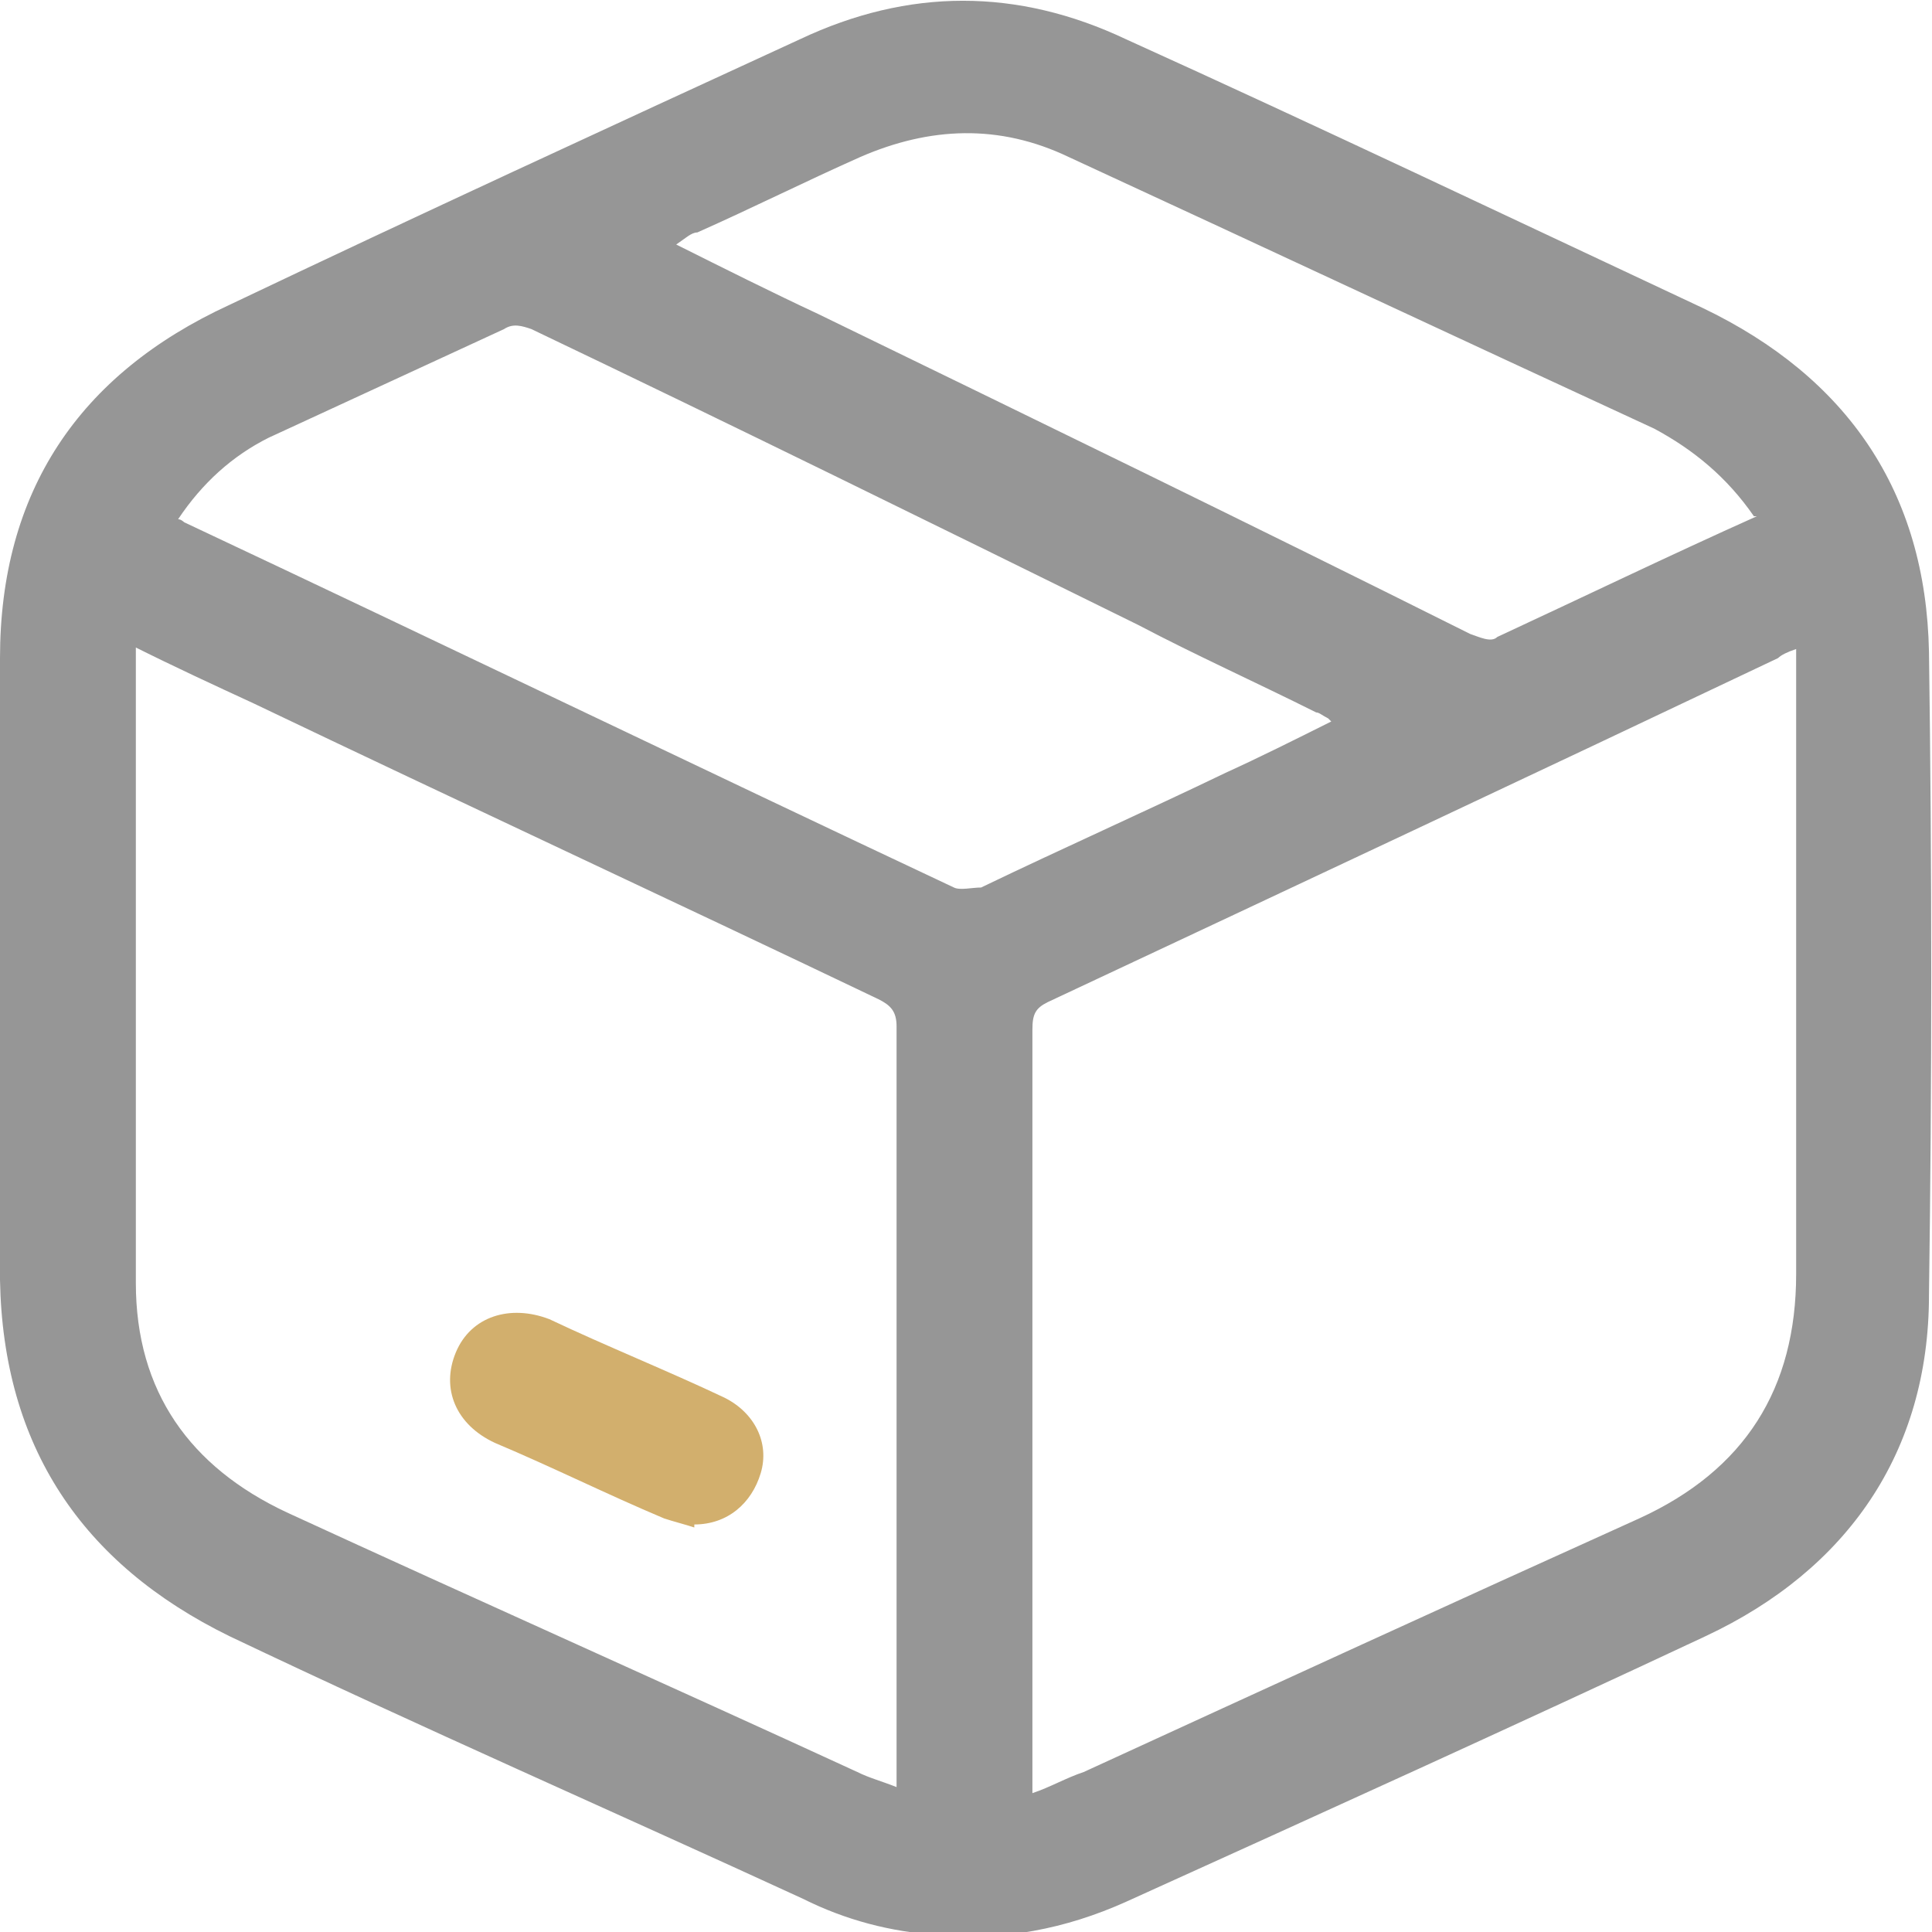 <?xml version="1.0" encoding="UTF-8"?>
<svg xmlns="http://www.w3.org/2000/svg" version="1.1" viewBox="0 0 64 64">
  <defs>
    <style>
      .cls-1 {
        fill: #d2af6d;
      }

      .cls-2 {
        fill: #969696;
      }
    </style>
  </defs>
  <!-- Generator: Adobe Illustrator 28.7.1, SVG Export Plug-In . SVG Version: 1.2.0 Build 142)  -->
  <g>
    <g id="Layer_1">
      <g>
        <path class="cls-2" d="M0,32.1c0-3.4,0-6.9,0-10.3,0-5.5,2.6-9.4,7.6-11.7,6.3-3,12.6-5.9,18.9-8.8,3.6-1.7,7.2-1.7,10.8,0,6.4,2.9,12.7,5.9,19.1,8.9,4.8,2.3,7.4,6.1,7.5,11.4.1,7.1.1,14.2,0,21.3,0,5.2-2.7,9.1-7.4,11.3-6.4,3-12.8,5.9-19.2,8.8-2,.9-4.1,1.3-6.2,1.1-1.6-.1-3.1-.5-4.5-1.2-6.3-2.9-12.7-5.7-19-8.7C2.7,51.8.1,47.9,0,42.4c0-3.4,0-6.8,0-10.3ZM59.5,21.5c-.3.1-.5.2-.6.3-8,3.8-16.1,7.6-24.2,11.4-.4.2-.5.4-.5.9,0,8.2,0,16.4,0,24.6,0,.2,0,.4,0,.7.6-.2,1.1-.5,1.7-.7,6.1-2.8,12.2-5.6,18.4-8.4,3.5-1.6,5.2-4.3,5.2-8.1,0-6.6,0-13.2,0-19.7v-.9ZM4.5,21.4c0,.3,0,.4,0,.6,0,6.8,0,13.7,0,20.5,0,3.6,1.8,6.1,5,7.6,6.3,2.9,12.6,5.7,18.9,8.6.4.2.8.3,1.3.5,0-.3,0-.4,0-.6,0-8.2,0-16.4,0-24.6,0-.5-.2-.7-.6-.9-6.9-3.3-13.8-6.5-20.7-9.8-1.3-.6-2.6-1.2-4-1.9ZM44,23.8c-.2-.1-.3-.2-.4-.2-2-1-4-1.9-5.9-2.9-6.7-3.3-13.4-6.6-20.1-9.8-.3-.1-.6-.2-.9,0-2.6,1.2-5.2,2.4-7.8,3.6-1.2.6-2.2,1.5-3,2.7.1,0,.2.1.2.1,8.5,4,17,8.1,25.5,12.1.2.1.6,0,.9,0,2.7-1.3,5.4-2.5,8.1-3.8,1.1-.5,2.3-1.1,3.5-1.7ZM58.1,17.1c-.9-1.3-2-2.2-3.3-2.9-6.5-3-12.9-6-19.4-9-2.3-1.1-4.6-1-6.9,0-1.8.8-3.6,1.7-5.4,2.5-.2,0-.4.2-.7.4,1.6.8,3.2,1.6,4.7,2.3,7.2,3.5,14.4,7,21.6,10.6.3.1.7.3.9.1,2.8-1.3,5.7-2.7,8.6-4Z"/>
        <path class="cls-1" d="M23,50.6c-.3-.1-.7-.2-1-.3-1.9-.8-3.7-1.7-5.6-2.5-1.3-.6-1.8-1.8-1.3-3,.5-1.2,1.8-1.6,3.1-1.1,1.9.9,3.9,1.7,5.8,2.6,1,.5,1.5,1.5,1.2,2.5-.3,1-1.1,1.7-2.2,1.7Z"/>
      </g>
    </g>
  </g>
</svg>